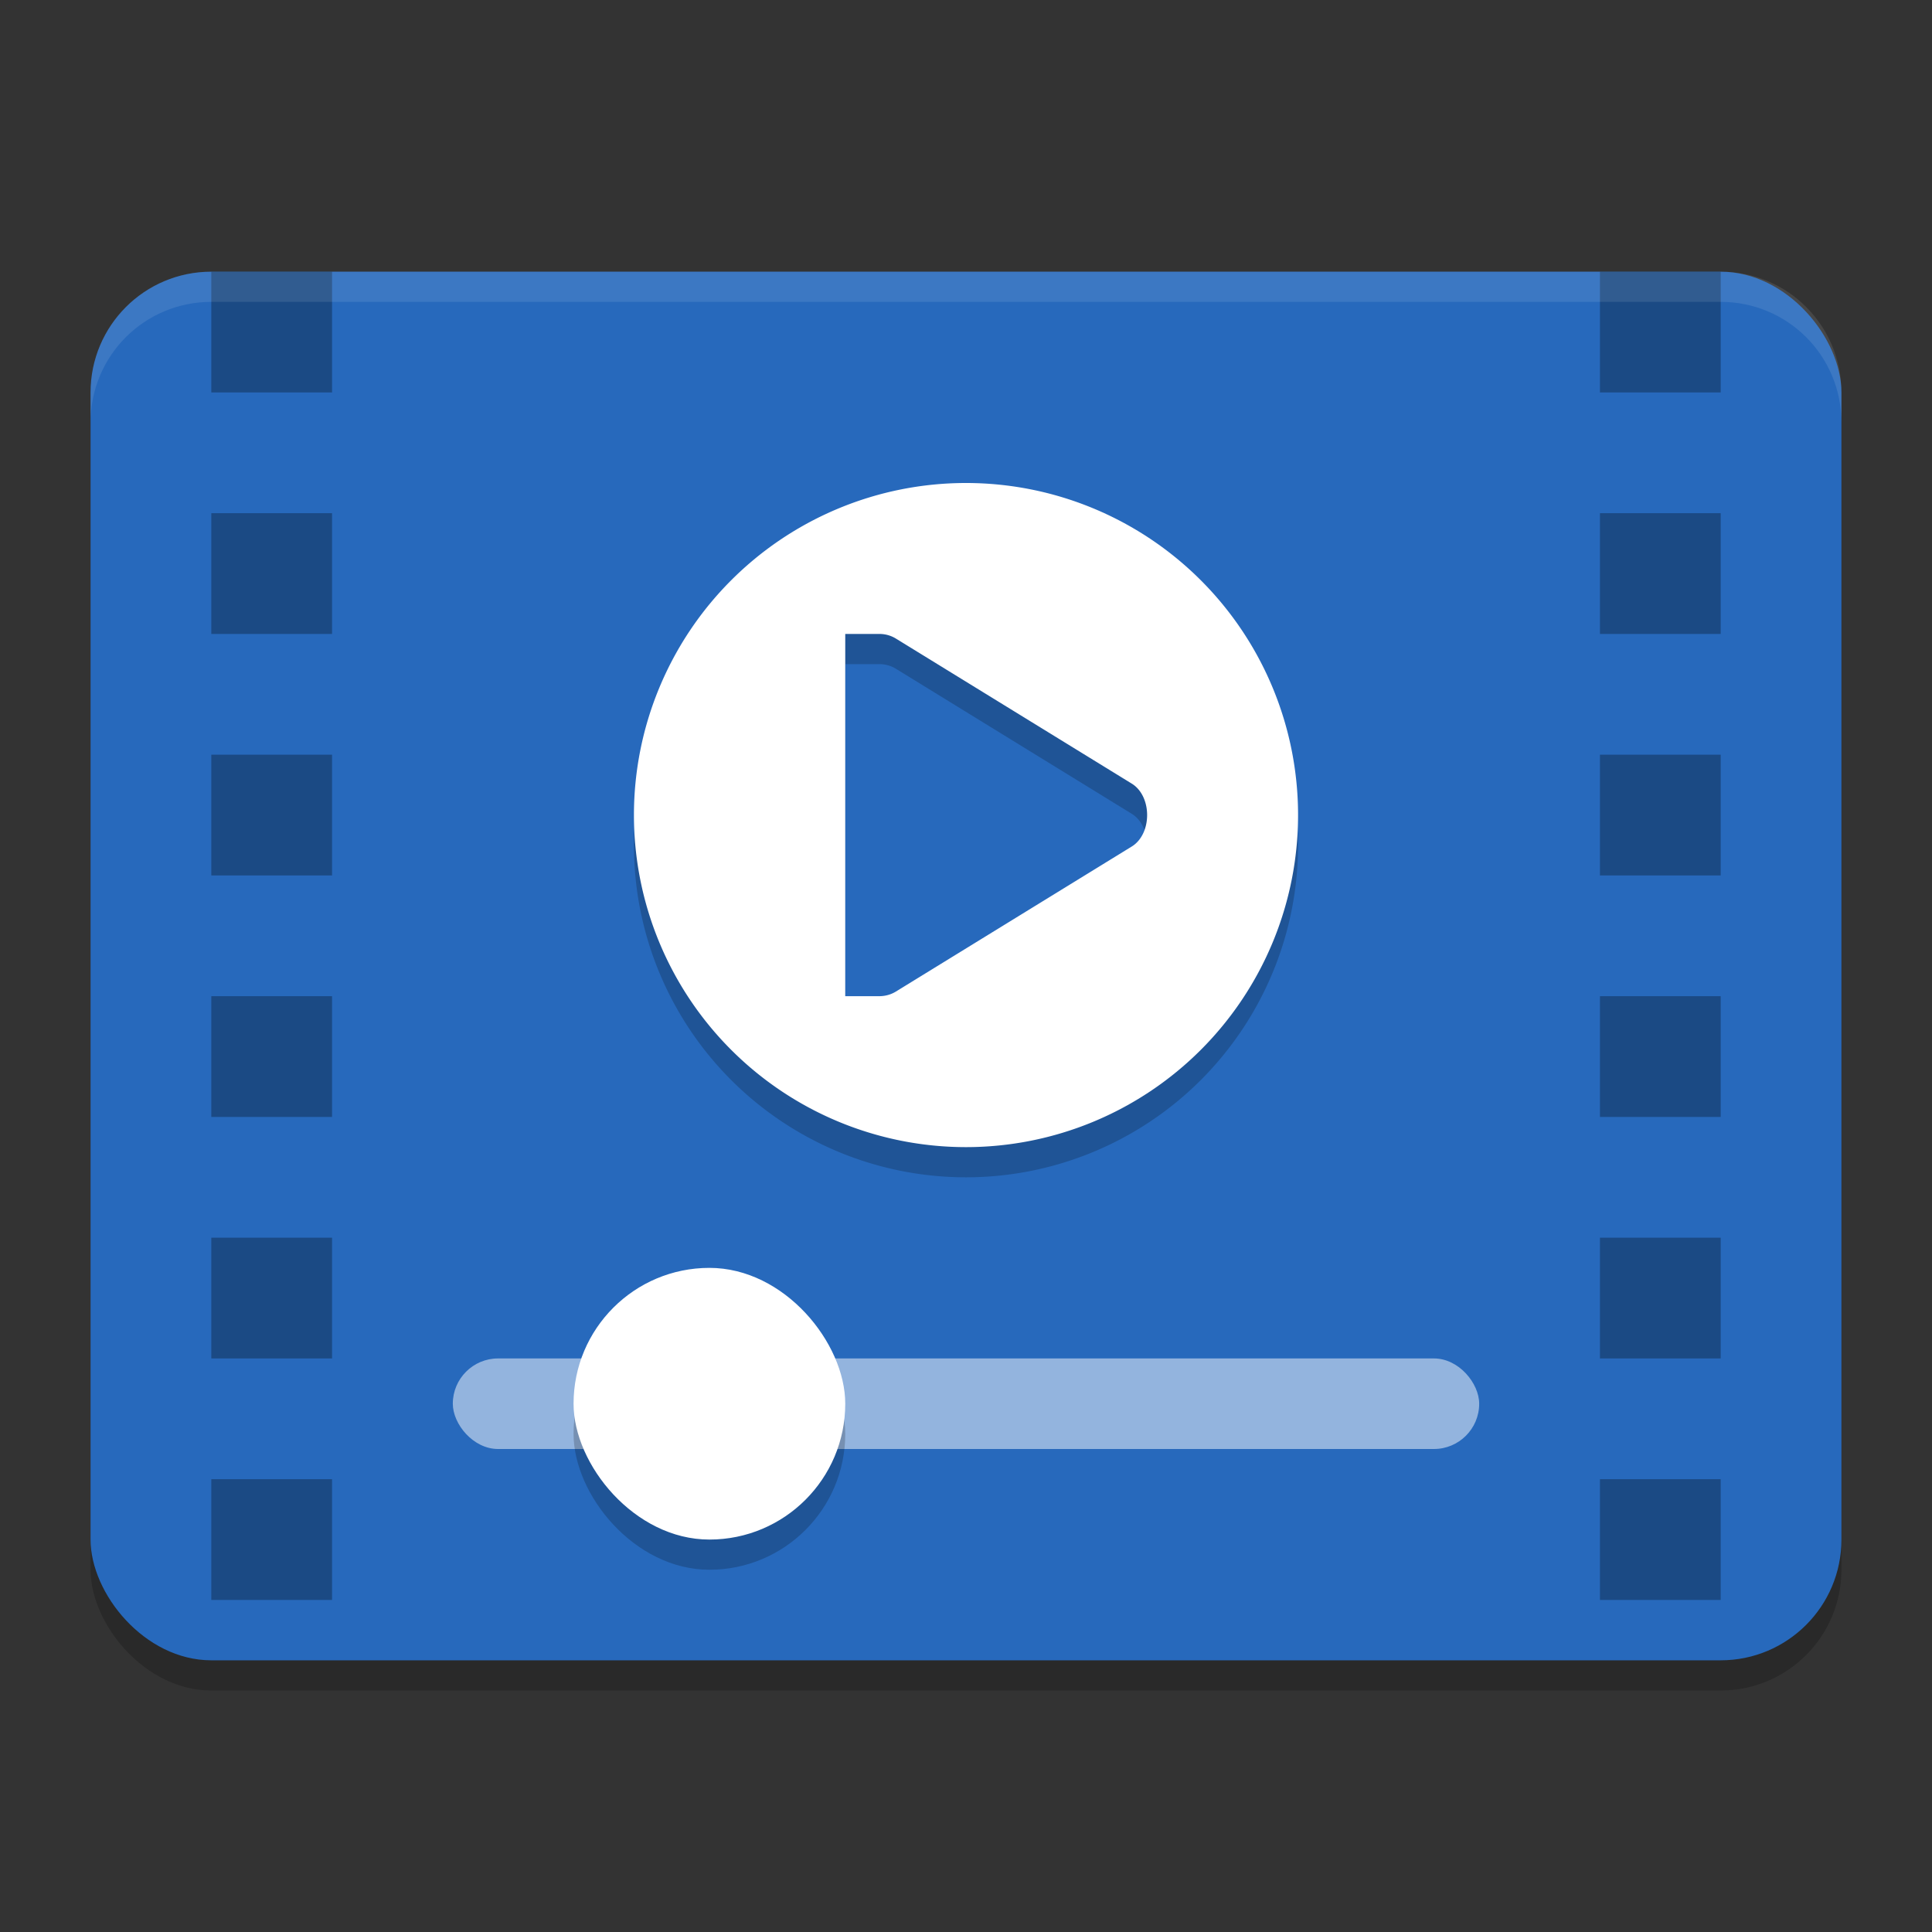<svg xmlns="http://www.w3.org/2000/svg" width="64" height="64" version="1.0">
 <rect width="100%" height="100%" fill="#333333" stroke="none"/>
 <rect style="opacity:0.2" width="58" height="46" x="3" y="10" rx="4" ry="4"/>
 <rect style="fill:#2769bc" width="58" height="46" x="3" y="9" rx="4" ry="4"/>
 <path style="opacity:0.2" d="M 32,17 A 11,11 0 0 0 21,28 11,11 0 0 0 32,39 11,11 0 0 0 43,28 11,11 0 0 0 32,17 Z M 28,22 H 29 29.115 C 29.31,21.998 29.502,22.047 29.672,22.15 L 37.479,26.951 C 37.825,27.157 38,27.578 38,28 38,28.422 37.825,28.843 37.479,29.049 L 29.672,33.85 C 29.502,33.953 29.31,34.001 29.115,34 H 29 28 Z"/>
 <path style="fill:#ffffff" d="M 32 16 A 11 11 0 0 0 21 27 A 11 11 0 0 0 32 38 A 11 11 0 0 0 43 27 A 11 11 0 0 0 32 16 z M 28 21 L 29 21 L 29.115 21 C 29.31 20.998 29.502 21.047 29.672 21.15 L 37.479 25.951 C 37.825 26.157 38 26.578 38 27 C 38 27.422 37.825 27.843 37.479 28.049 L 29.672 32.85 C 29.502 32.953 29.31 33.001 29.115 33 L 29 33 L 28 33 L 28 21 z"/>
 <rect style="opacity:0.5;fill:#ffffff" width="34" height="3" x="15" y="45" rx="1.5" ry="1.5"/>
 <rect style="opacity:0.2" width="9" height="9" x="19" y="43" rx="4.5" ry="4.5"/>
 <rect style="fill:#ffffff" width="9" height="9" x="19" y="42" rx="4.5" ry="4.5"/>
 <path style="opacity:0.3" d="M 7 9 L 7 13 L 11 13 L 11 9 L 7 9 z M 53 9 L 53 13 L 57 13 L 57 9 L 53 9 z M 7 17 L 7 21 L 11 21 L 11 17 L 7 17 z M 53 17 L 53 21 L 57 21 L 57 17 L 53 17 z M 7 25 L 7 29 L 11 29 L 11 25 L 7 25 z M 53 25 L 53 29 L 57 29 L 57 25 L 53 25 z M 7 33 L 7 37 L 11 37 L 11 33 L 7 33 z M 53 33 L 53 37 L 57 37 L 57 33 L 53 33 z M 7 41 L 7 45 L 11 45 L 11 41 L 7 41 z M 53 41 L 53 45 L 57 45 L 57 41 L 53 41 z M 7 49 L 7 53 L 11 53 L 11 49 L 7 49 z M 53 49 L 53 53 L 57 53 L 57 49 L 53 49 z"/>
 <path style="fill:#ffffff;opacity:0.1" d="M 7 9 C 4.784 9 3 10.784 3 13 L 3 14 C 3 11.784 4.784 10 7 10 L 57 10 C 59.216 10 61 11.784 61 14 L 61 13 C 61 10.784 59.216 9 57 9 L 7 9 z"/>
</svg>
